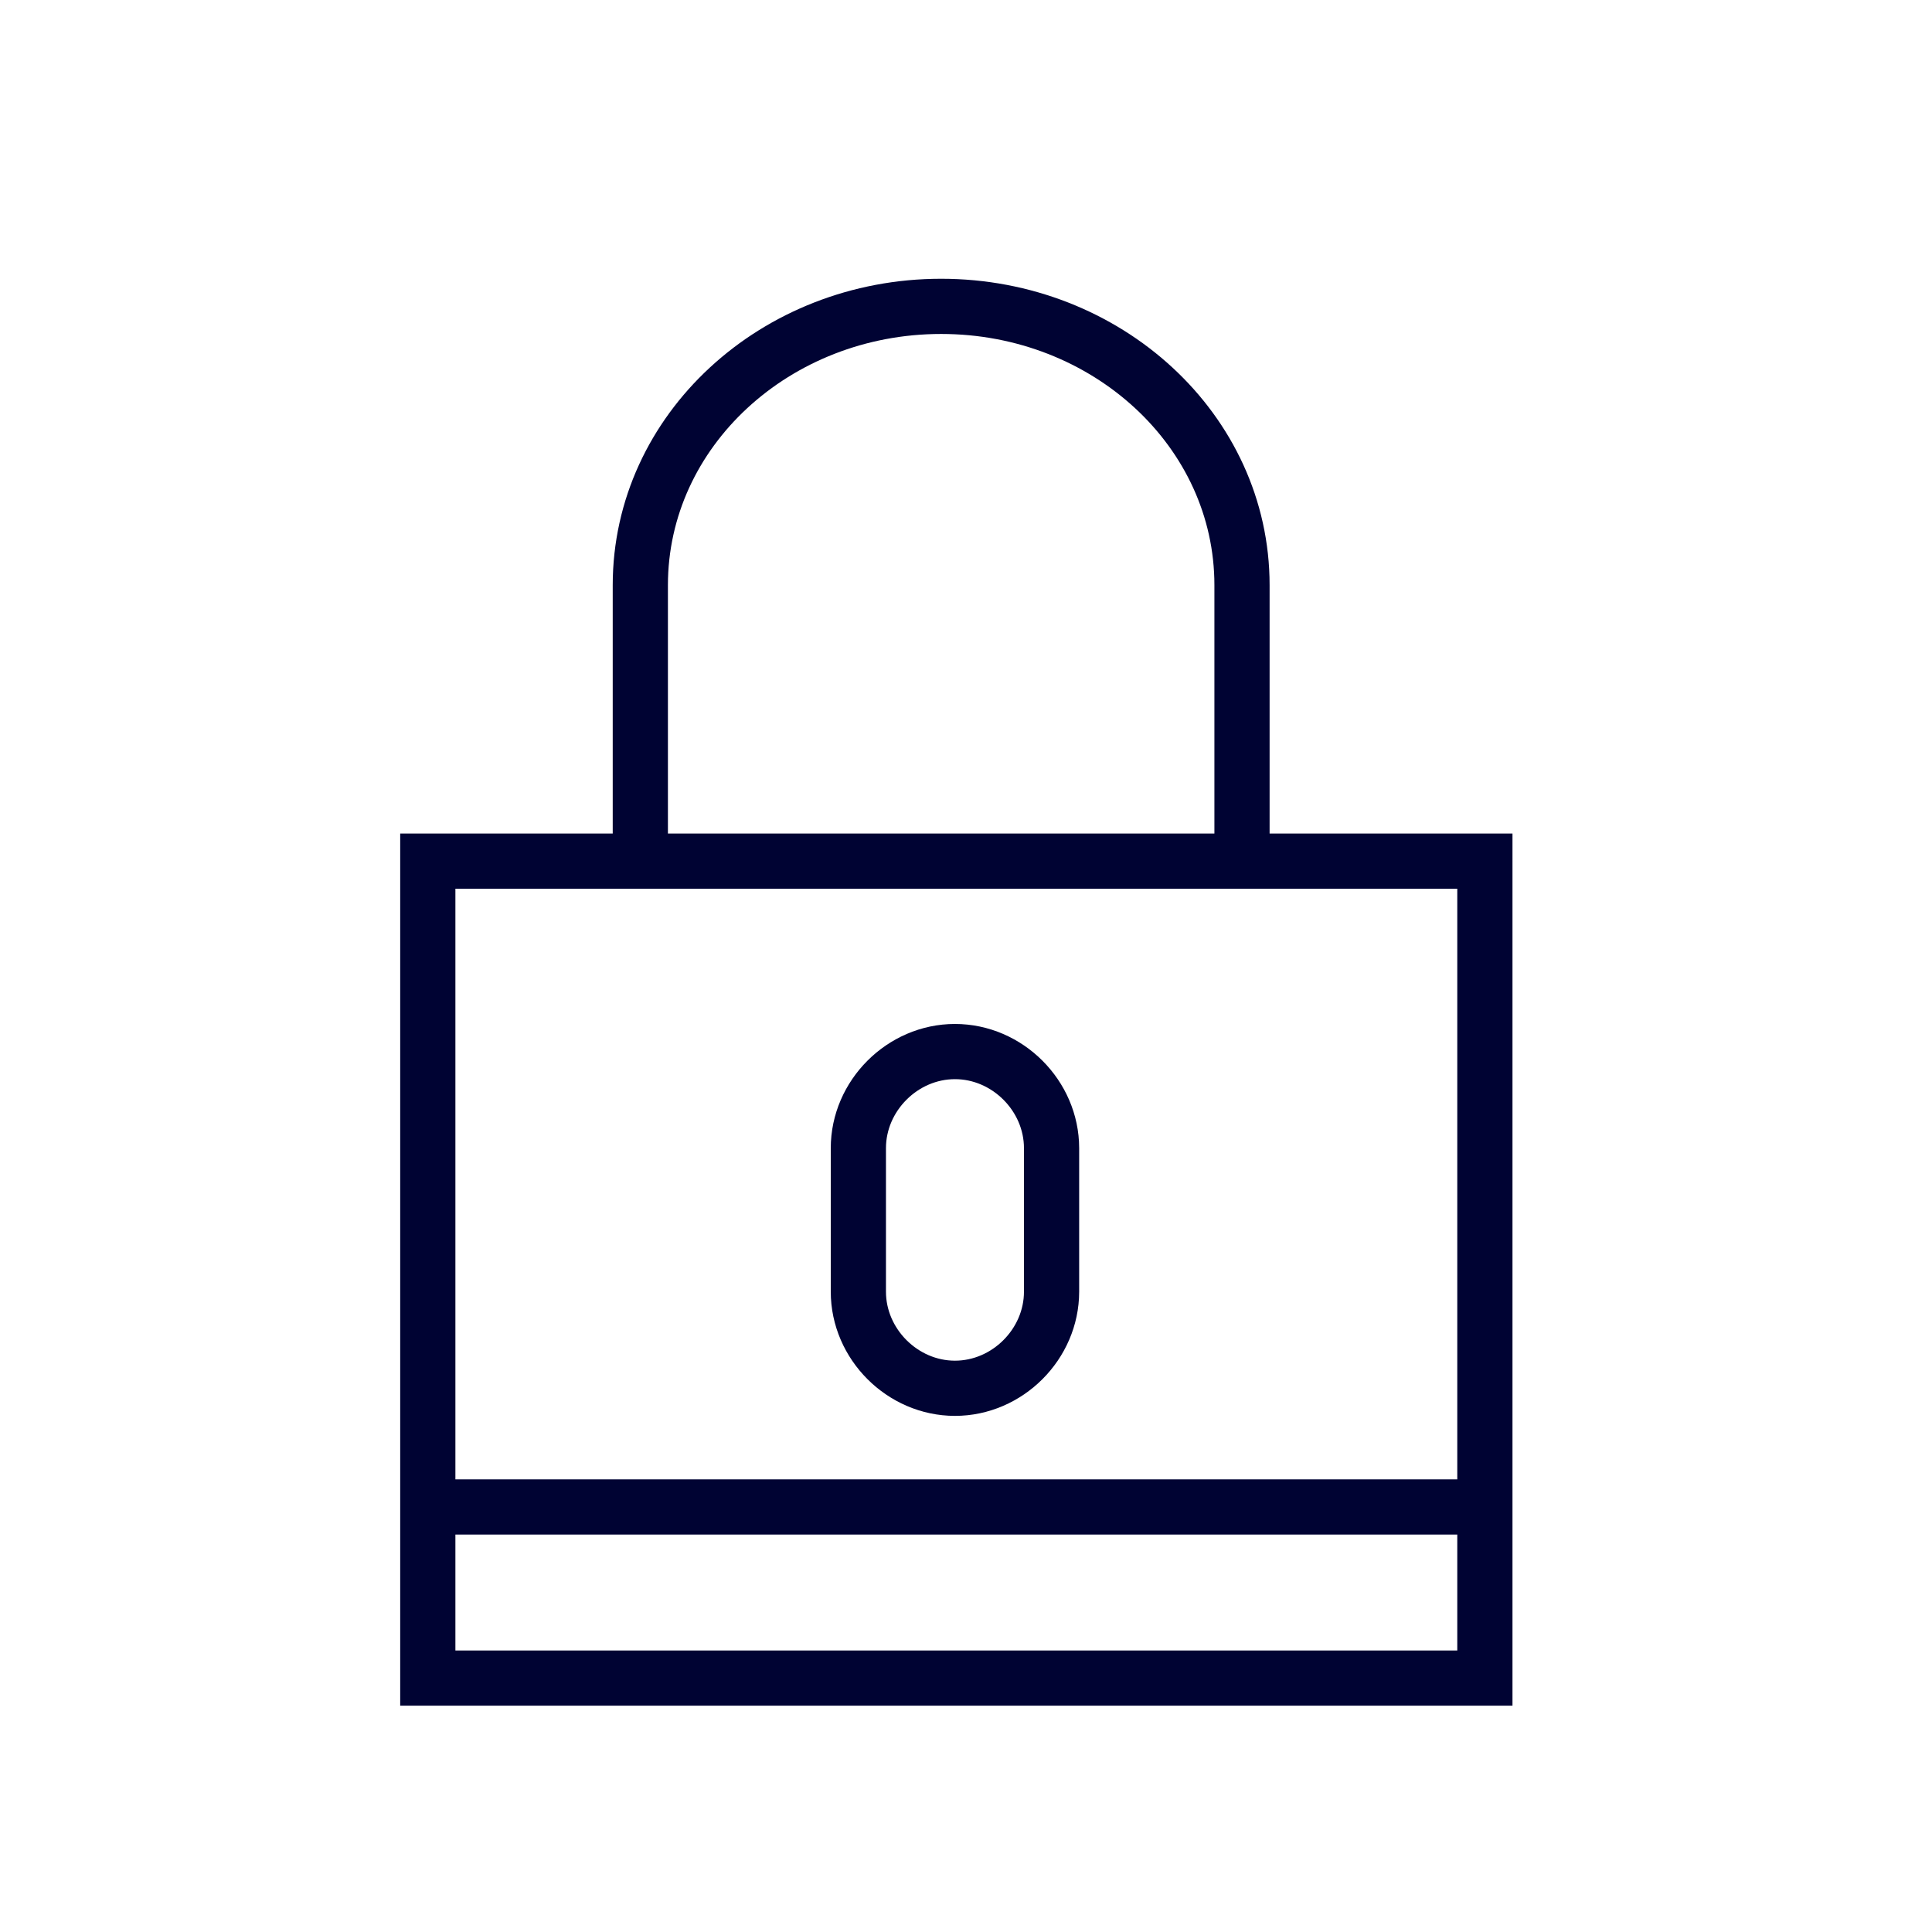 <?xml version="1.0" encoding="utf-8"?>
<!-- Generator: Adobe Illustrator 21.1.0, SVG Export Plug-In . SVG Version: 6.00 Build 0)  -->
<svg version="1.1" id="Layer_1" xmlns="http://www.w3.org/2000/svg" xmlns:xlink="http://www.w3.org/1999/xlink" x="0px" y="0px"
	 viewBox="0 0 70 70" style="enable-background:new 0 0 70 70;" xml:space="preserve">
<style type="text/css">
	.st0{fill:none;stroke:#000333;stroke-width:2;stroke-miterlimit:10;}
	.st1{fill:none;stroke:#1056C6;stroke-width:2;stroke-miterlimit:10;}
	.st2{fill:none;stroke:#FF8300;stroke-width:2;stroke-miterlimit:10;}
	.st3{fill:#000333;}
	.st4{fill:#FF8300;}
</style>
<g>
	<g>
		<path class="st0" d="M15.5,31.2v29.6h38.3V31.2H15.5z M45,31.1v-9.9c0-5.6-4.9-10.1-10.9-10.1c-6,0-10.9,4.5-10.9,10.1v9.9
			 M17.2,53.8"/>
		<path class="st0" d="M34.6,38.1c-1.9,0-3.5,1.6-3.5,3.5v5.2c0,1.9,1.6,3.5,3.5,3.5c1.9,0,3.5-1.6,3.5-3.5v-5.2
			C38.1,39.7,36.5,38.1,34.6,38.1L34.6,38.1z"/>
	</g>
	<line class="st0" x1="15.5" y1="54.6" x2="53.5" y2="54.6"/>
</g>
</svg>
